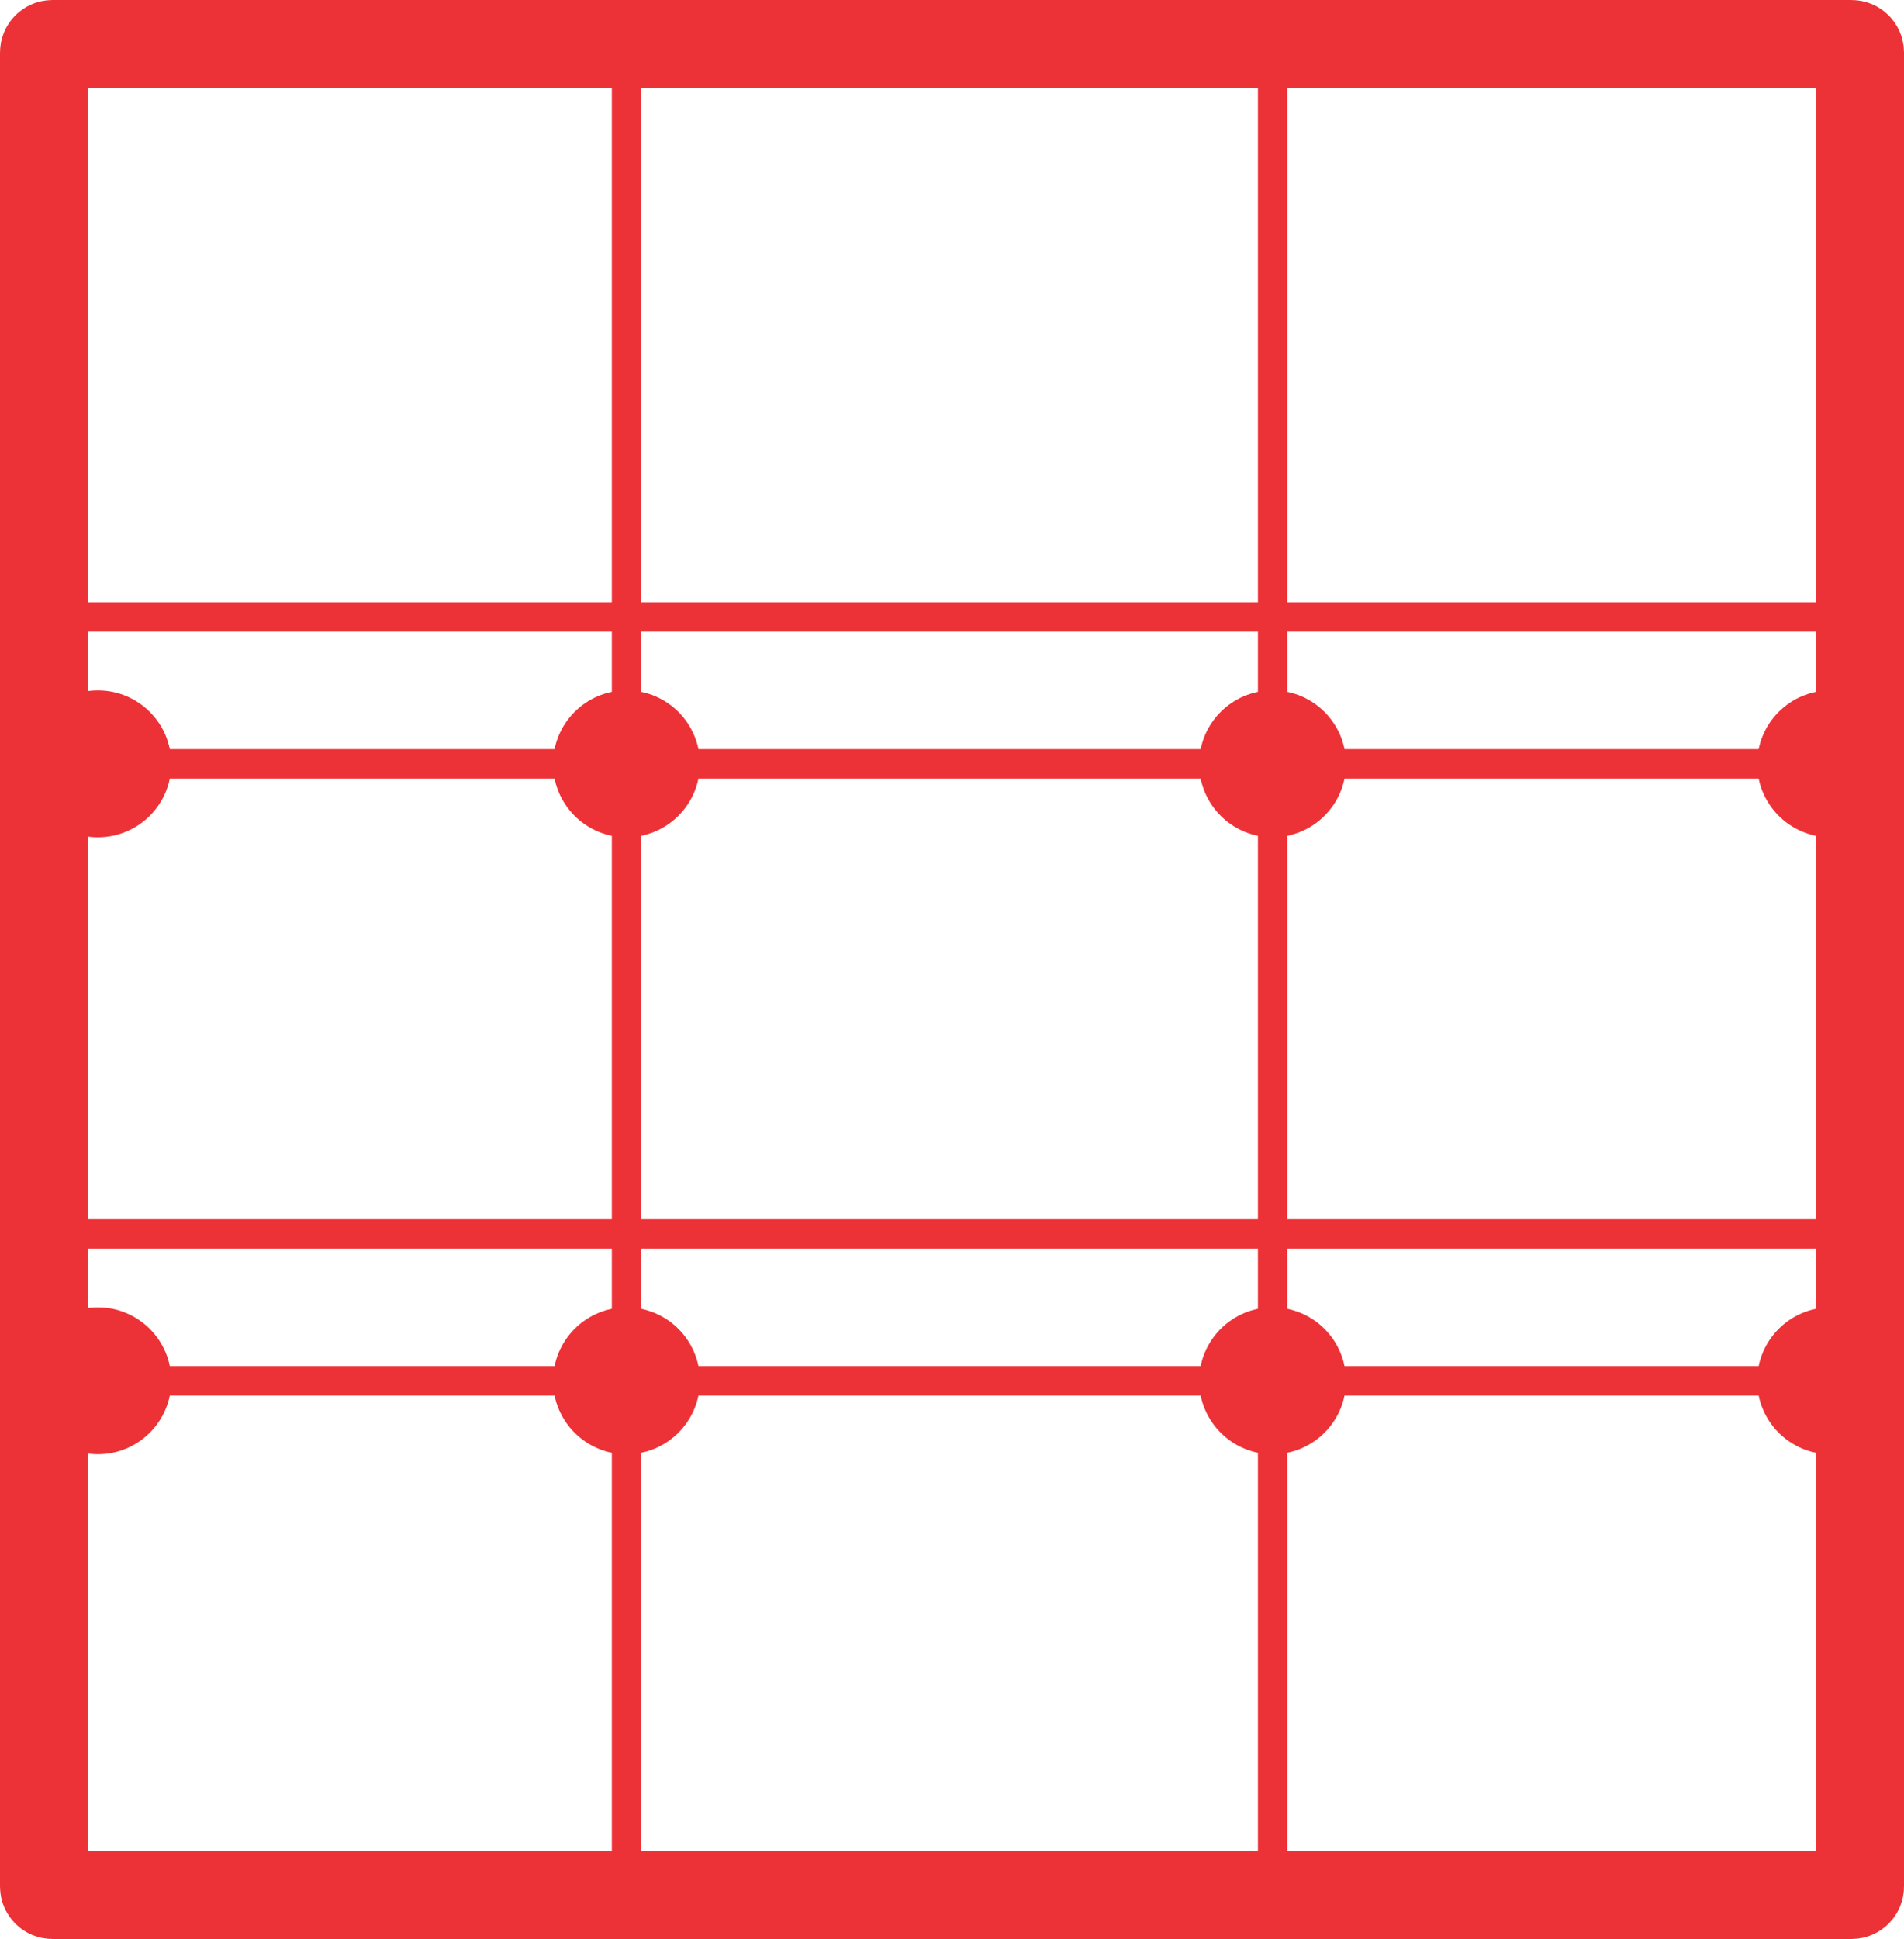 <?xml version="1.0" encoding="utf-8"?>
<!-- Generator: Adobe Illustrator 17.0.0, SVG Export Plug-In . SVG Version: 6.00 Build 0)  -->
<!DOCTYPE svg PUBLIC "-//W3C//DTD SVG 1.1//EN" "http://www.w3.org/Graphics/SVG/1.1/DTD/svg11.dtd">
<svg version="1.1" id="Слой_1" xmlns="http://www.w3.org/2000/svg" xmlns:xlink="http://www.w3.org/1999/xlink" x="0px" y="0px"
	 width="64.833px" height="66px" viewBox="0 0 64.833 66" enable-background="new 0 0 64.833 66" xml:space="preserve">
<g>
	<path fill="none" stroke="#ED3237" stroke-miterlimit="10" d="M43.333,1.5v62V1.5z"/>
	<path fill="none" stroke="#ED3237" stroke-miterlimit="10" d="M21.333,1.5v62V1.5z"/>
	<path fill="none" stroke="#ED3237" stroke-miterlimit="10" d="M1.333,21h62H1.333z"/>
	<path fill="none" stroke="#ED3237" stroke-miterlimit="10" d="M1.333,26h62H1.333z"/>
	<path fill="none" stroke="#ED3237" stroke-miterlimit="10" d="M1.333,42h62H1.333z"/>
	<path fill="none" stroke="#ED3237" stroke-miterlimit="10" d="M1.333,47h62H1.333z"/>
	<circle fill="#ED3237" cx="21.333" cy="26" r="2.5"/>
	<circle fill="#ED3237" cx="43.333" cy="26" r="2.5"/>
	<circle fill="#ED3237" cx="62.333" cy="26" r="2.5"/>
	<circle fill="#ED3237" cx="3.333" cy="26" r="2.5"/>
	<circle fill="#ED3237" cx="21.333" cy="47" r="2.5"/>
	<circle fill="#ED3237" cx="43.333" cy="47" r="2.5"/>
	<circle fill="#ED3237" cx="62.333" cy="47" r="2.5"/>
	<circle fill="#ED3237" cx="3.333" cy="47" r="2.5"/>
	<path fill="none" stroke="#ED3237" stroke-width="3" stroke-miterlimit="10" d="M63.333,64.217c0,0.157-0.127,0.283-0.283,0.283
		H1.783c-0.157,0-0.283-0.127-0.283-0.283V1.783C1.5,1.627,1.627,1.5,1.783,1.5H63.05c0.157,0,0.283,0.127,0.283,0.283V64.217z"/>
</g>
</svg>
